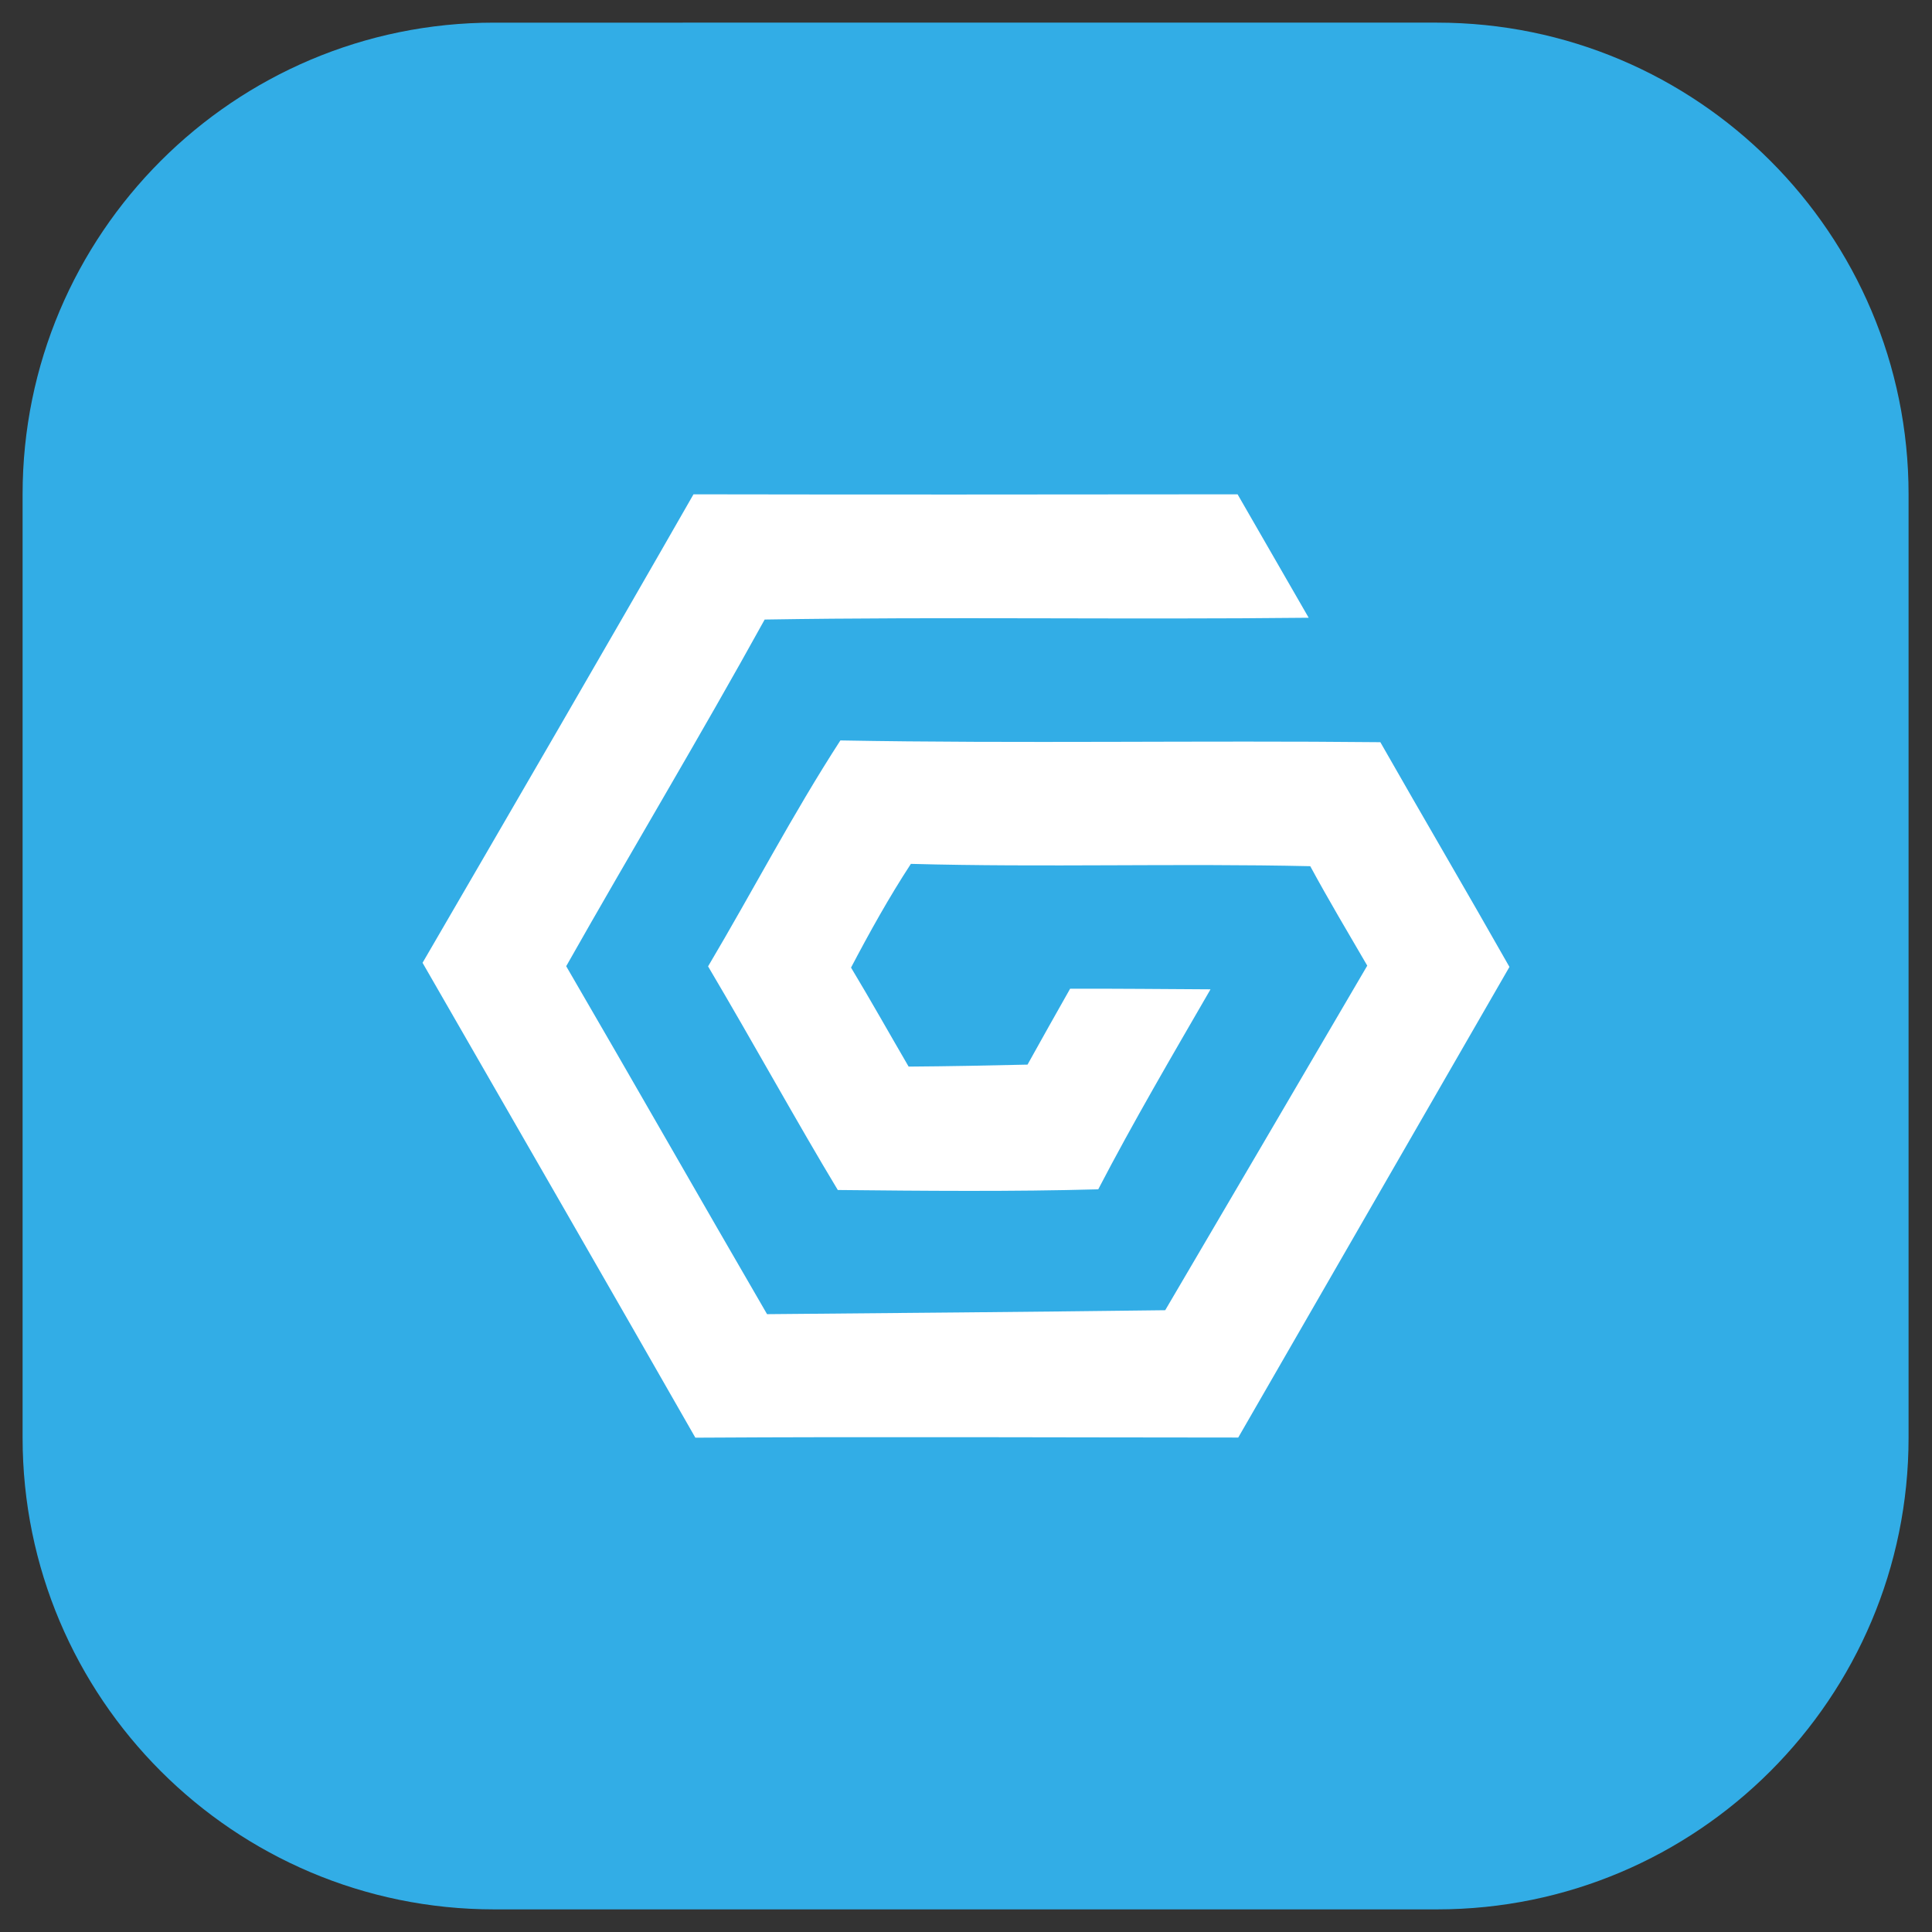 <svg viewBox="0 0 1024 1024" xmlns="http://www.w3.org/2000/svg" fill-rule="evenodd" clip-rule="evenodd" stroke-linejoin="round" stroke-miterlimit="2">
  <rect x="0" y="0" width="1024" height="1024" fill="#333333" stroke="none"/>
  <path d="M983.821 294.744c0-122.757-104.165-222.421-232.467-222.421H286.422c-128.302 0-232.467 99.664-232.467 222.421v444.843c0 122.758 104.165 222.422 232.467 222.422h464.932c128.302 0 232.467-99.664 232.467-222.422V294.744z" fill="#32ADE6" transform="matrix(1.075 0 0 1.124 -46.025 -69.29)"></path>
  <path d="M656.29 761.928c47.943-83.128 95.796-166.316 143.747-249.443-22.589-39.868-45.778-79.33-68.422-119.104-95.418-.991-190.797.795-286.194-.936-25.123 38.783-46.53 79.956-70.123 119.755 24.384 41.236 47.445 83.221 68.754 118.525 45.29.464 92.747.91 138.04-.361 18.712-35.972 39.31-71.064 59.506-105.998-24.775-.127-49.665-.408-74.415-.319-7.612 13.366-15.07 26.782-22.572 40.22-20.318.477-42.049.906-63.022 1.05-10.18-17.469-20.089-35.146-30.52-52.475 9.857-18.754 20.135-37.248 31.715-54.972 70.54 1.93 141.12-.349 211.685 1.233 9.653 17.826 20.012 35.21 30.21 52.714-25.855 44.281-87.69 149.603-107.09 182.628-70.911.897-148.88 1.543-211.031 2.092-35.649-61.38-70.758-123.076-106.461-184.43 34.755-61.437 71.106-121.95 105.198-183.739 96.068-1.565 192.255.124 288.332-.948-12.672-21.93-25.387-44.086-37.681-65.42-104.11.127-197.827.165-288.38 0-46.904 82.01-96.259 166.834-143.602 248.303C273.791 596.888 326.19 687.811 368.554 762c95.906-.583 191.813-.098 287.736-.072z" fill="#fff" fill-rule="nonzero"></path>
</svg>
